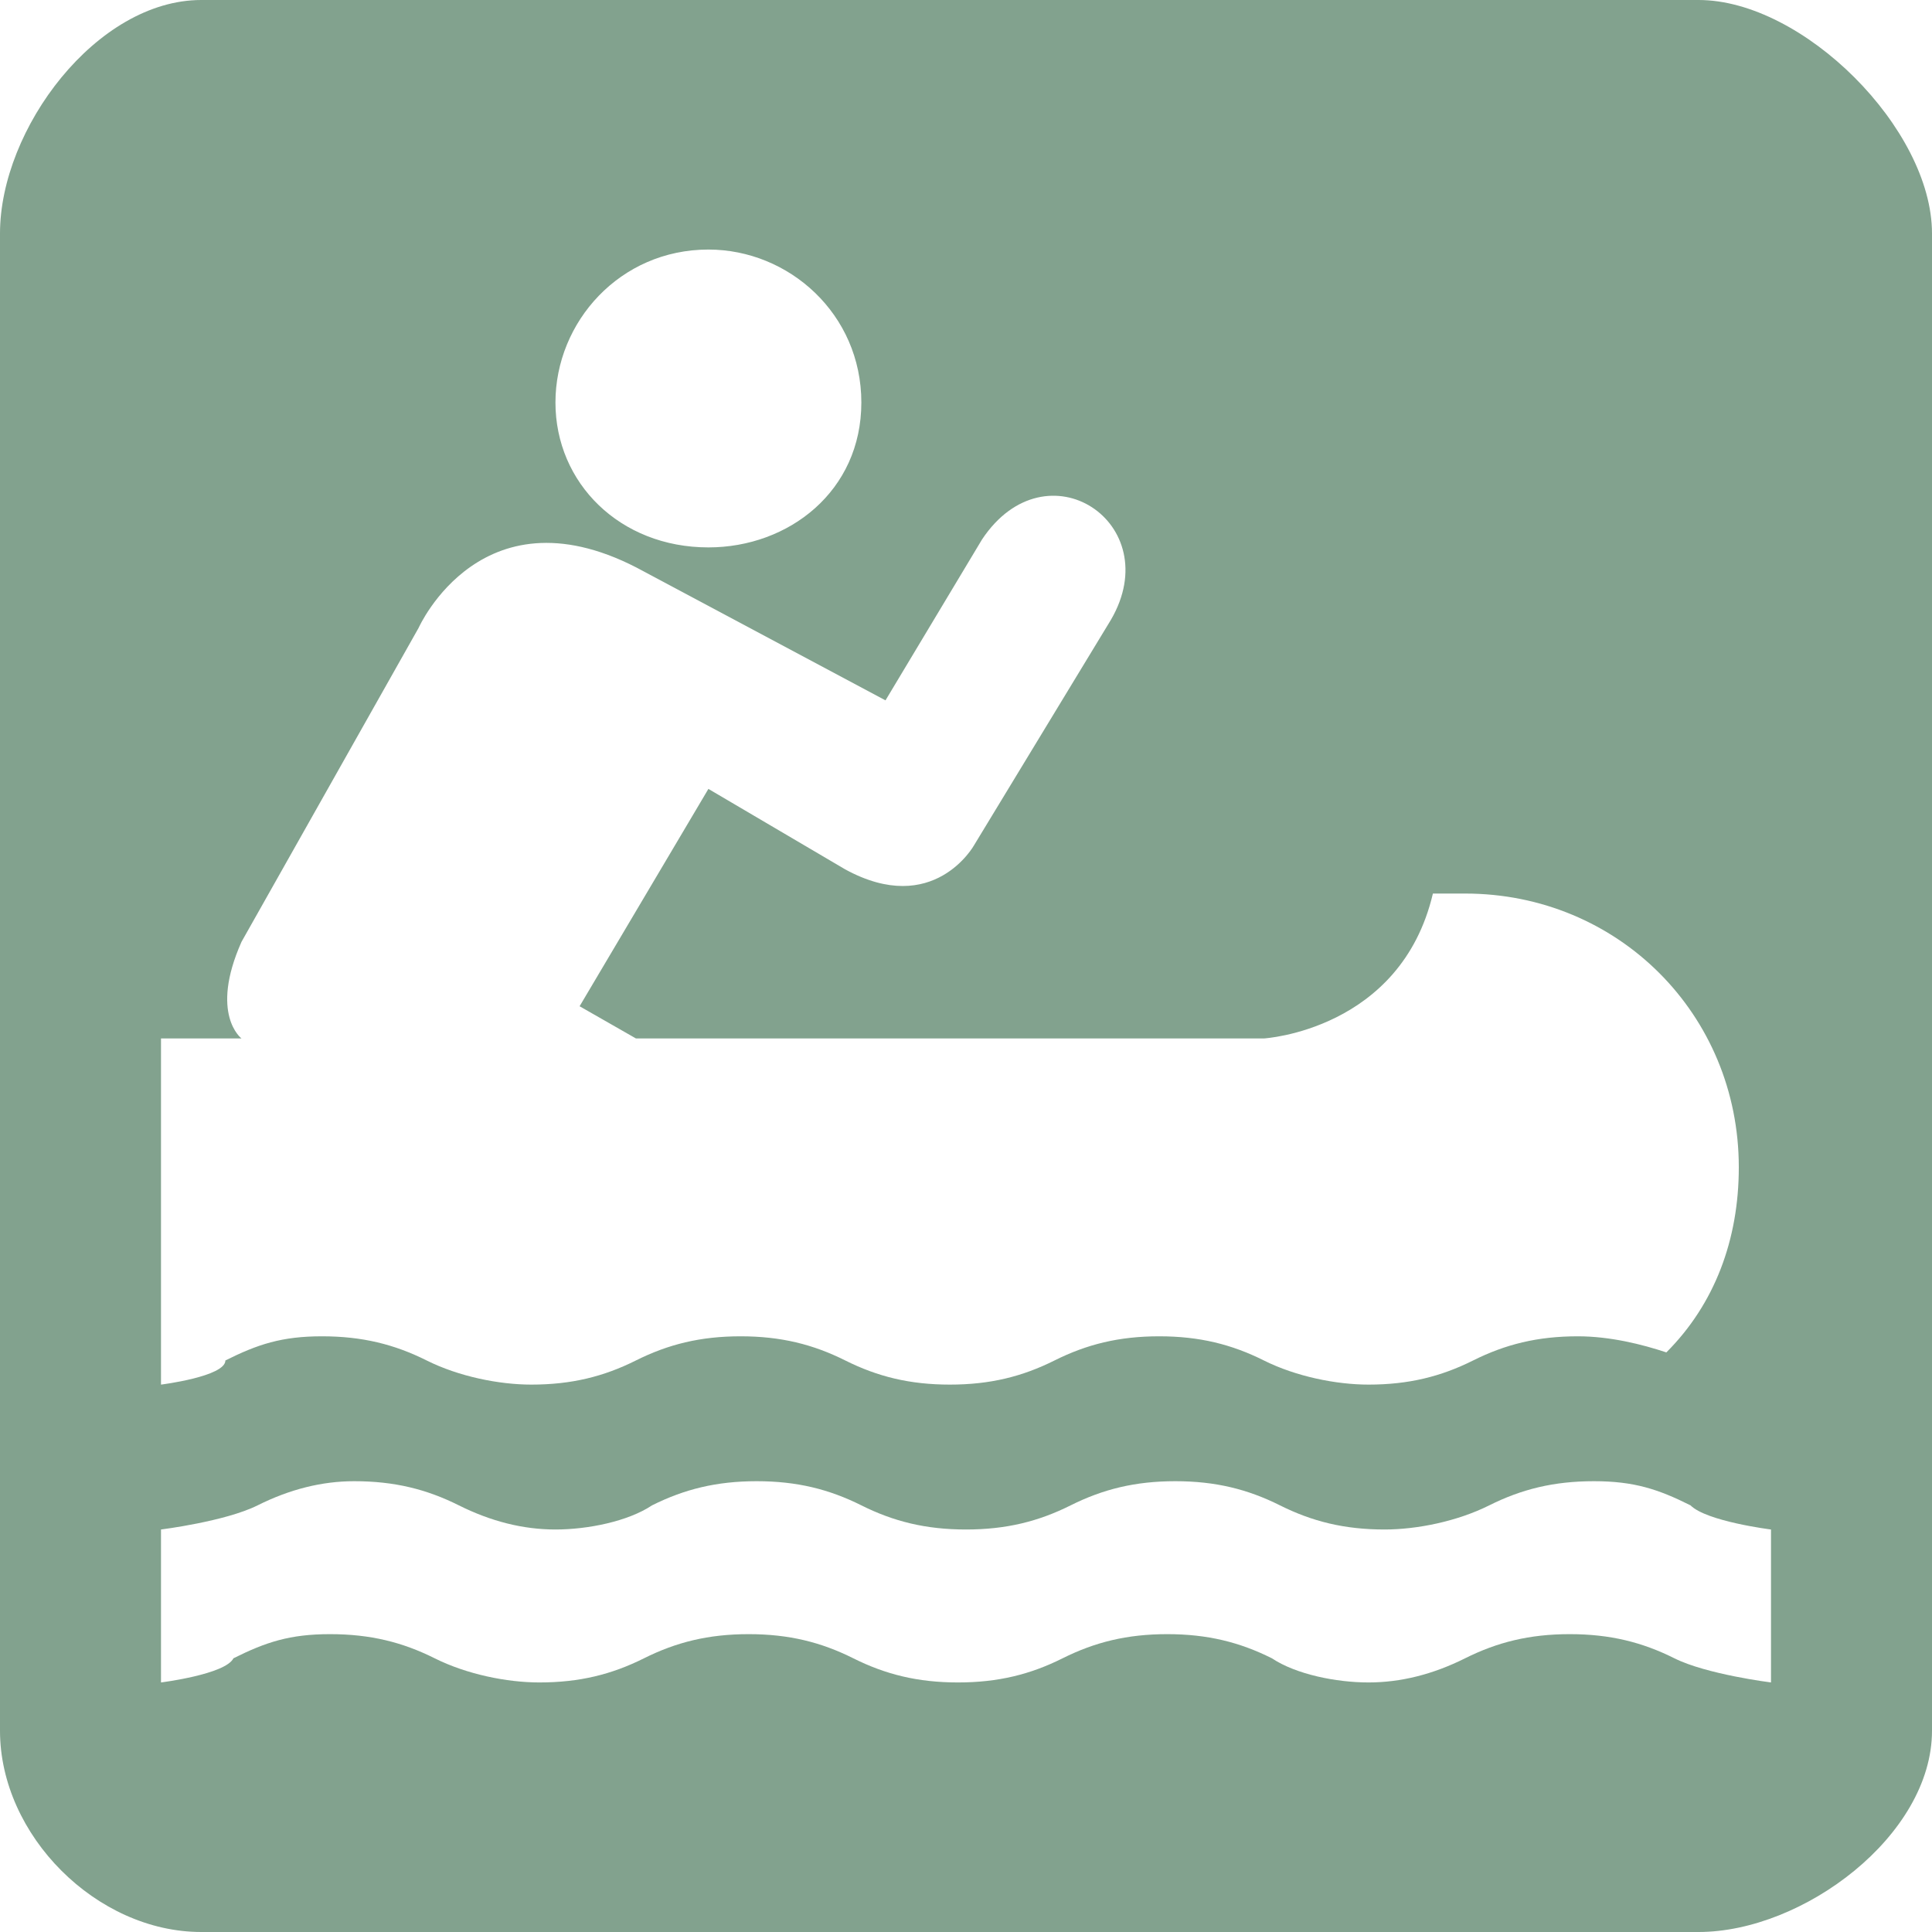 <?xml version="1.0" encoding="utf-8"?>
<!-- Generator: Adobe Illustrator 19.1.0, SVG Export Plug-In . SVG Version: 6.00 Build 0)  -->
<svg version="1.1" id="Layer_1" xmlns="http://www.w3.org/2000/svg" xmlns:xlink="http://www.w3.org/1999/xlink" x="0px" y="0px"
	 viewBox="0 0 24 24" style="enable-background:new 0 0 24 24;" xml:space="preserve">
<style type="text/css">
	.st0{fill:#82A28E;}
</style>
<path class="st0" d="M21.1,0H2.5C1.2,0,0,1.6,0,2.9v18.6C0,22.8,1.2,24,2.5,24h18.6c1.3,0,2.9-1.2,2.9-2.5V2.9C24,1.6,22.4,0,21.1,0
	z M8.8,3.1c1,0,1.9,0.8,1.9,1.9S9.8,6.8,8.8,6.8C7.7,6.8,6.9,6,6.9,5S7.7,3.1,8.8,3.1z M2,12.9l1,0c0,0-0.4-0.3,0-1.2l2.2-3.9
	c0,0,0.8-1.8,2.8-0.7L11,8.7l1.2-2c0.8-1.2,2.3-0.2,1.6,1l-1.7,2.8c0,0-0.5,0.9-1.6,0.3l-1.7-1l-1.6,2.7l0.7,0.4l7.8,0
	c0,0,1.7-0.1,2.1-1.8l0.4,0c1.9,0,3.4,1.5,3.4,3.4c0,0.9-0.3,1.7-0.9,2.3c-0.3-0.1-0.7-0.2-1.1-0.2c-0.5,0-0.9,0.1-1.3,0.3
	c-0.4,0.2-0.8,0.3-1.3,0.3c-0.4,0-0.9-0.1-1.3-0.3c-0.4-0.2-0.8-0.3-1.3-0.3c-0.5,0-0.9,0.1-1.3,0.3c-0.4,0.2-0.8,0.3-1.3,0.3
	s-0.9-0.1-1.3-0.3c-0.4-0.2-0.8-0.3-1.3-0.3c-0.5,0-0.9,0.1-1.3,0.3c-0.4,0.2-0.8,0.3-1.3,0.3c-0.4,0-0.9-0.1-1.3-0.3
	c-0.4-0.2-0.8-0.3-1.3-0.3c-0.5,0-0.8,0.1-1.2,0.3C2.8,17.1,2,17.2,2,17.2V12.9z M22,20.9c0,0-0.8-0.1-1.2-0.3
	c-0.4-0.2-0.8-0.3-1.3-0.3c-0.5,0-0.9,0.1-1.3,0.3c-0.4,0.2-0.8,0.3-1.2,0.3c-0.4,0-0.9-0.1-1.2-0.3c-0.4-0.2-0.8-0.3-1.3-0.3
	c-0.5,0-0.9,0.1-1.3,0.3c-0.4,0.2-0.8,0.3-1.3,0.3s-0.9-0.1-1.3-0.3c-0.4-0.2-0.8-0.3-1.3-0.3c-0.5,0-0.9,0.1-1.3,0.3
	c-0.4,0.2-0.8,0.3-1.3,0.3c-0.4,0-0.9-0.1-1.3-0.3c-0.4-0.2-0.8-0.3-1.3-0.3c-0.5,0-0.8,0.1-1.2,0.3C2.8,20.8,2,20.9,2,20.9V19
	c0,0,0.8-0.1,1.2-0.3c0.4-0.2,0.8-0.3,1.2-0.3c0.5,0,0.9,0.1,1.3,0.3C6.1,18.9,6.5,19,6.9,19c0.4,0,0.9-0.1,1.2-0.3
	c0.4-0.2,0.8-0.3,1.3-0.3c0.5,0,0.9,0.1,1.3,0.3c0.4,0.2,0.8,0.3,1.3,0.3s0.9-0.1,1.3-0.3c0.4-0.2,0.8-0.3,1.3-0.3
	c0.5,0,0.9,0.1,1.3,0.3c0.4,0.2,0.8,0.3,1.3,0.3c0.4,0,0.9-0.1,1.3-0.3c0.4-0.2,0.8-0.3,1.3-0.3c0.5,0,0.8,0.1,1.2,0.3
	C21.2,18.9,22,19,22,19V20.9z"/>
</svg>
